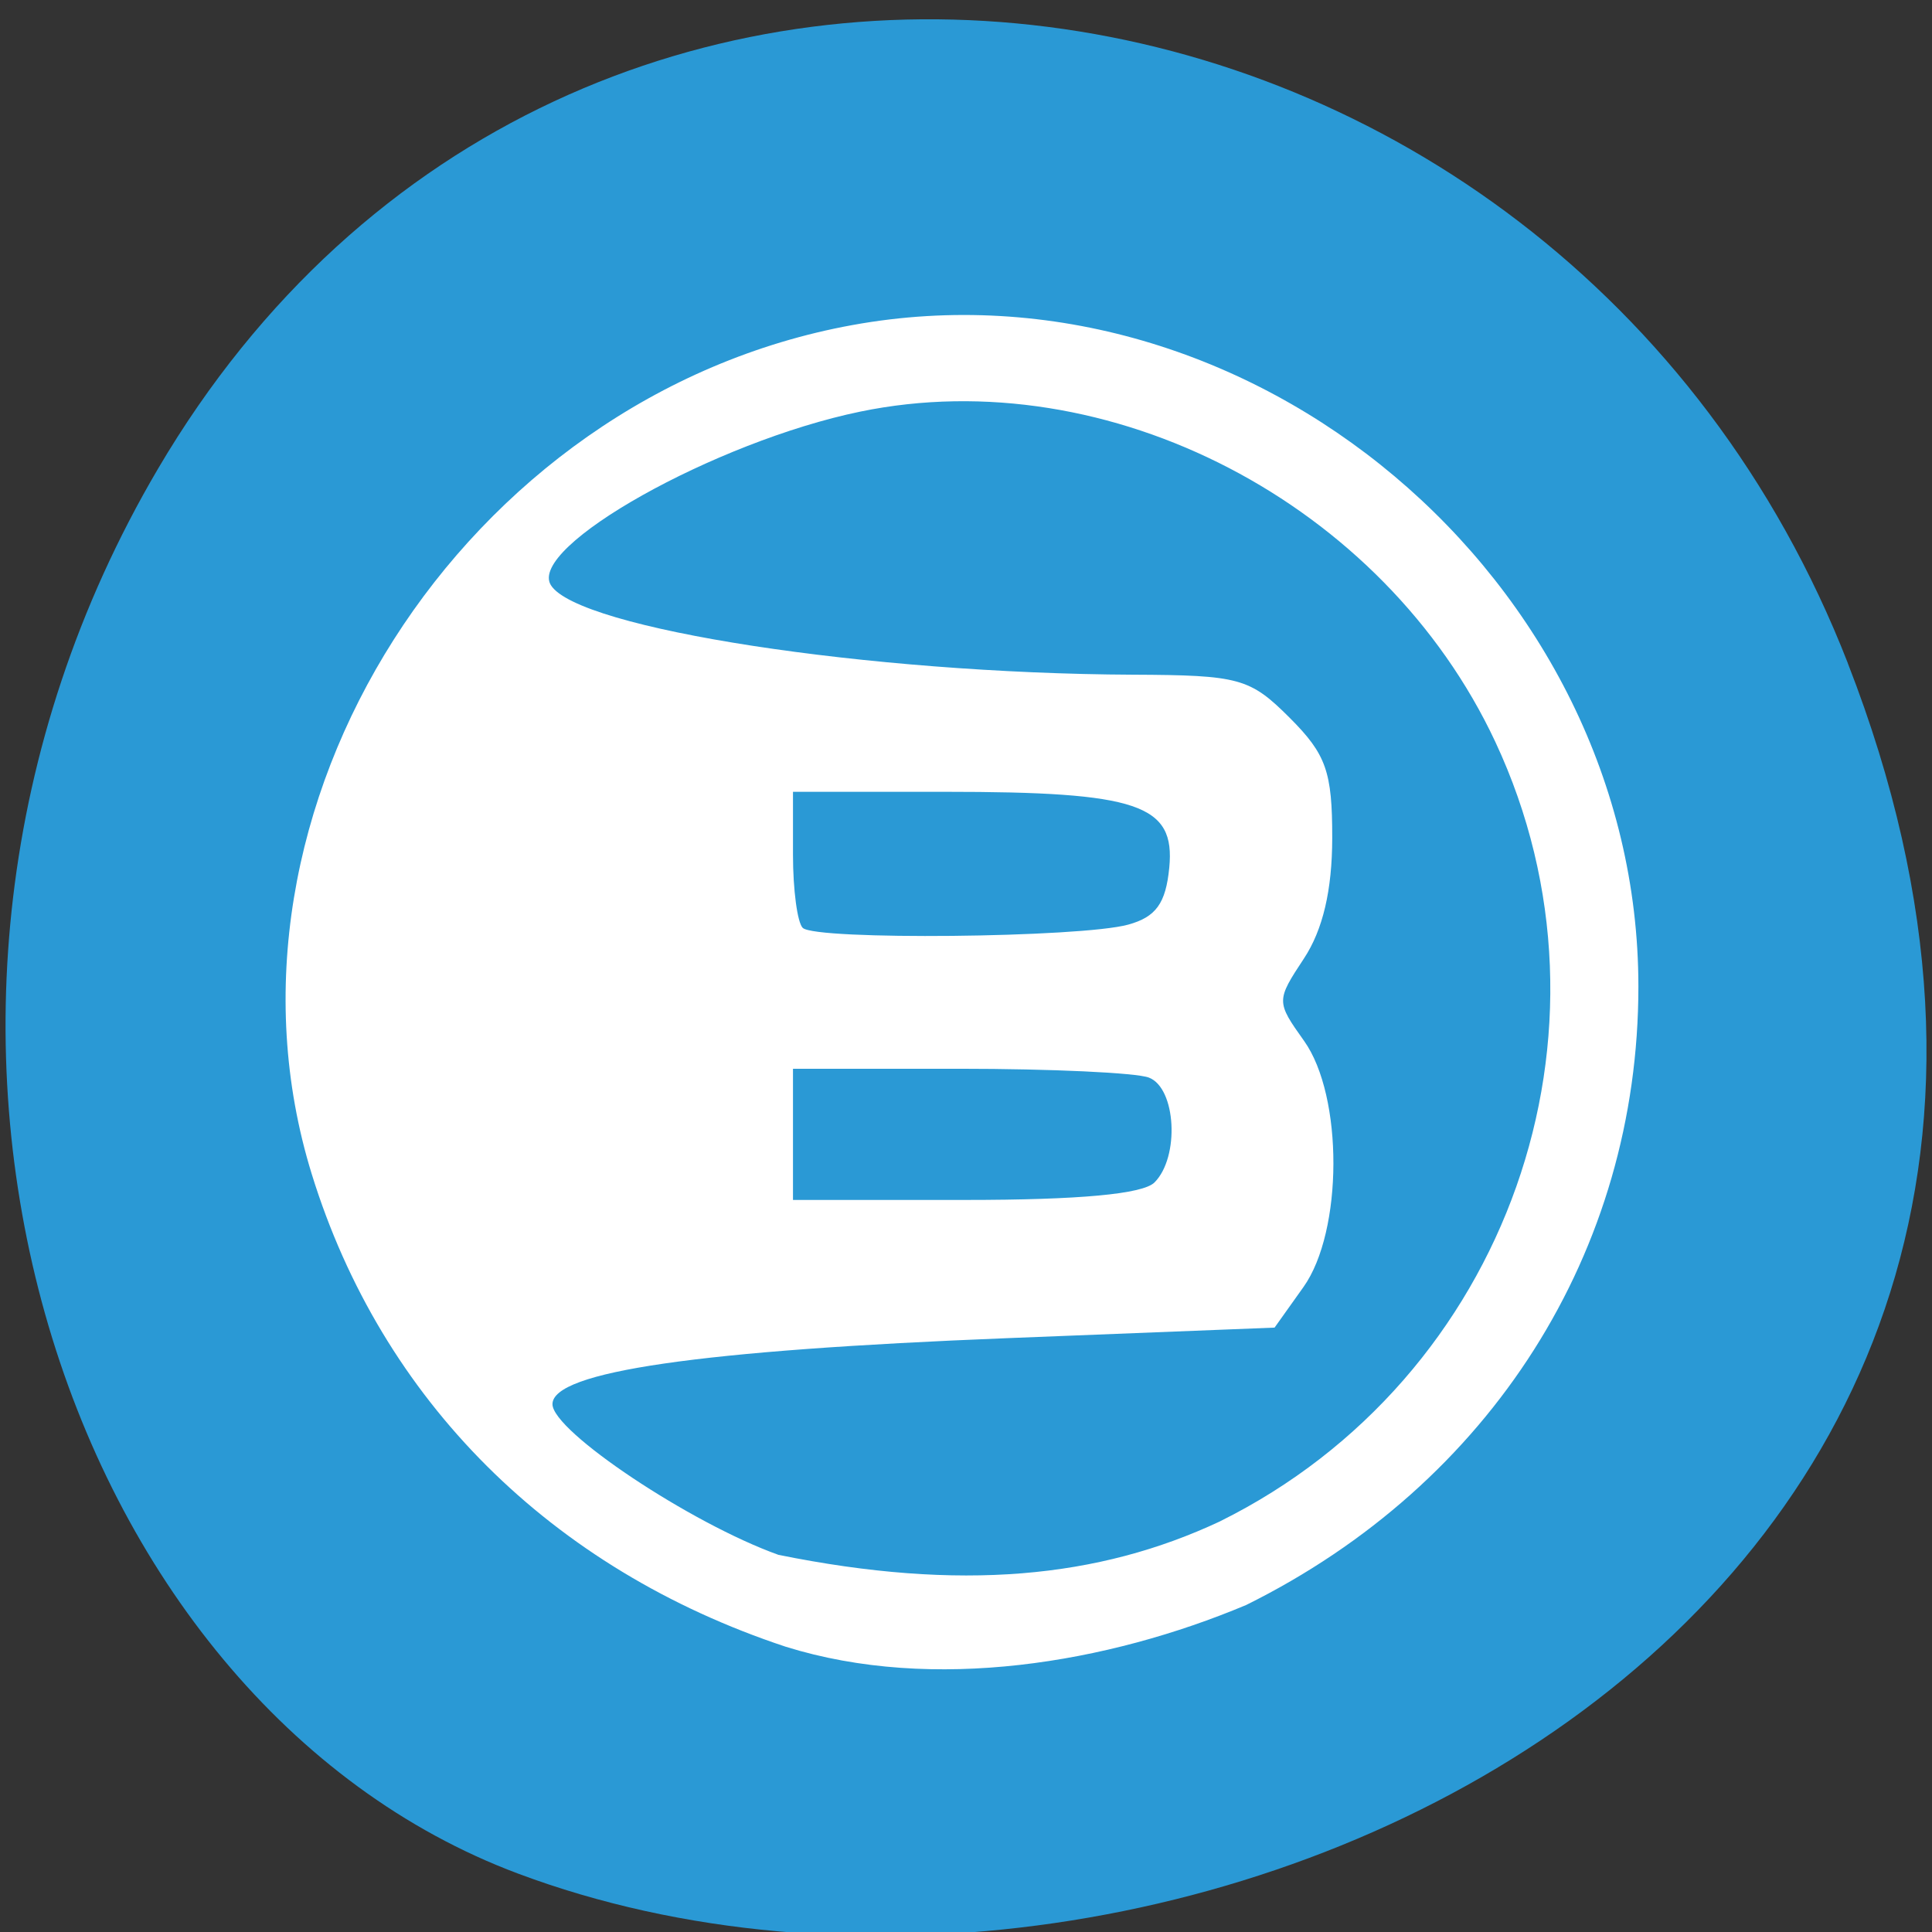 <svg xmlns="http://www.w3.org/2000/svg" viewBox="0 0 256 256"><rect x="0" y="0" width="256" height="256" fill="#333333" stroke="none"/><g color="#000" fill="#2a99d5"><path d="m 244.84 882.37 c 49.681 128.5 -89.55 194.42 -176.23 161.67 -60.5 -22.859 -90.65 -113.97 -47.683 -187.62 54.22 -92.93 185.6 -73.16 223.92 25.949 z" transform="matrix(1 0 0 0.992 0 -787.44)"/></g><path d="m 110.18 224.78 c -33 -10.928 -56.782 -34.648 -66.6 -66.43 -15.801 -51.16 21.23 -109.31 75.958 -119.28 c 55.839 -10.176 110.46 35.79 110.46 92.95 0 37.2 -20.715 69.86 -55.12 86.9 -19.43 8.157 -43.929 12.34 -64.707 5.856 z m 61.03 -17.62 c 40.44 -20.04 57.696 -68.898 38.683 -109.53 -15.682 -33.512 -54.34 -53.612 -89.24 -46.4 -20.371 4.208 -46.782 19.02 -43.47 24.379 c 3.794 6.139 44.659 12.427 81.8 12.587 14.945 0.064 16.438 0.475 22.02 6.06 5.124 5.124 5.985 7.56 5.974 16.898 -0.009 7.328 -1.313 12.882 -3.971 16.915 -3.913 5.935 -3.912 6.068 0.013 11.582 5.535 7.773 5.488 26.762 -0.086 34.59 l -4.057 5.698 l -37.474 1.479 c -43.38 1.712 -63.993 4.702 -63.993 9.28 0 3.809 19.417 16.756 31.748 21.17 25.583 5.185 44.985 3.298 62.05 -4.702 z m -9.208 -47.617 c 3.561 -3.561 3.046 -13.264 -0.782 -14.733 -1.782 -0.684 -13.764 -1.243 -26.627 -1.243 h -23.388 v 9.217 v 9.217 h 24.17 c 16.07 0 24.993 -0.824 26.627 -2.458 z m -3.687 -36.23 c 3.894 -1.074 5.274 -2.989 5.763 -7.99 0.869 -8.902 -4.354 -10.672 -31.499 -10.672 h -21.373 v 8.876 c 0 4.882 0.614 9.49 1.366 10.241 1.764 1.764 39.04 1.393 45.745 -0.455 z" fill="#fff" transform="matrix(0.943 0 0 0.943 0.208 6.232)"/></svg>